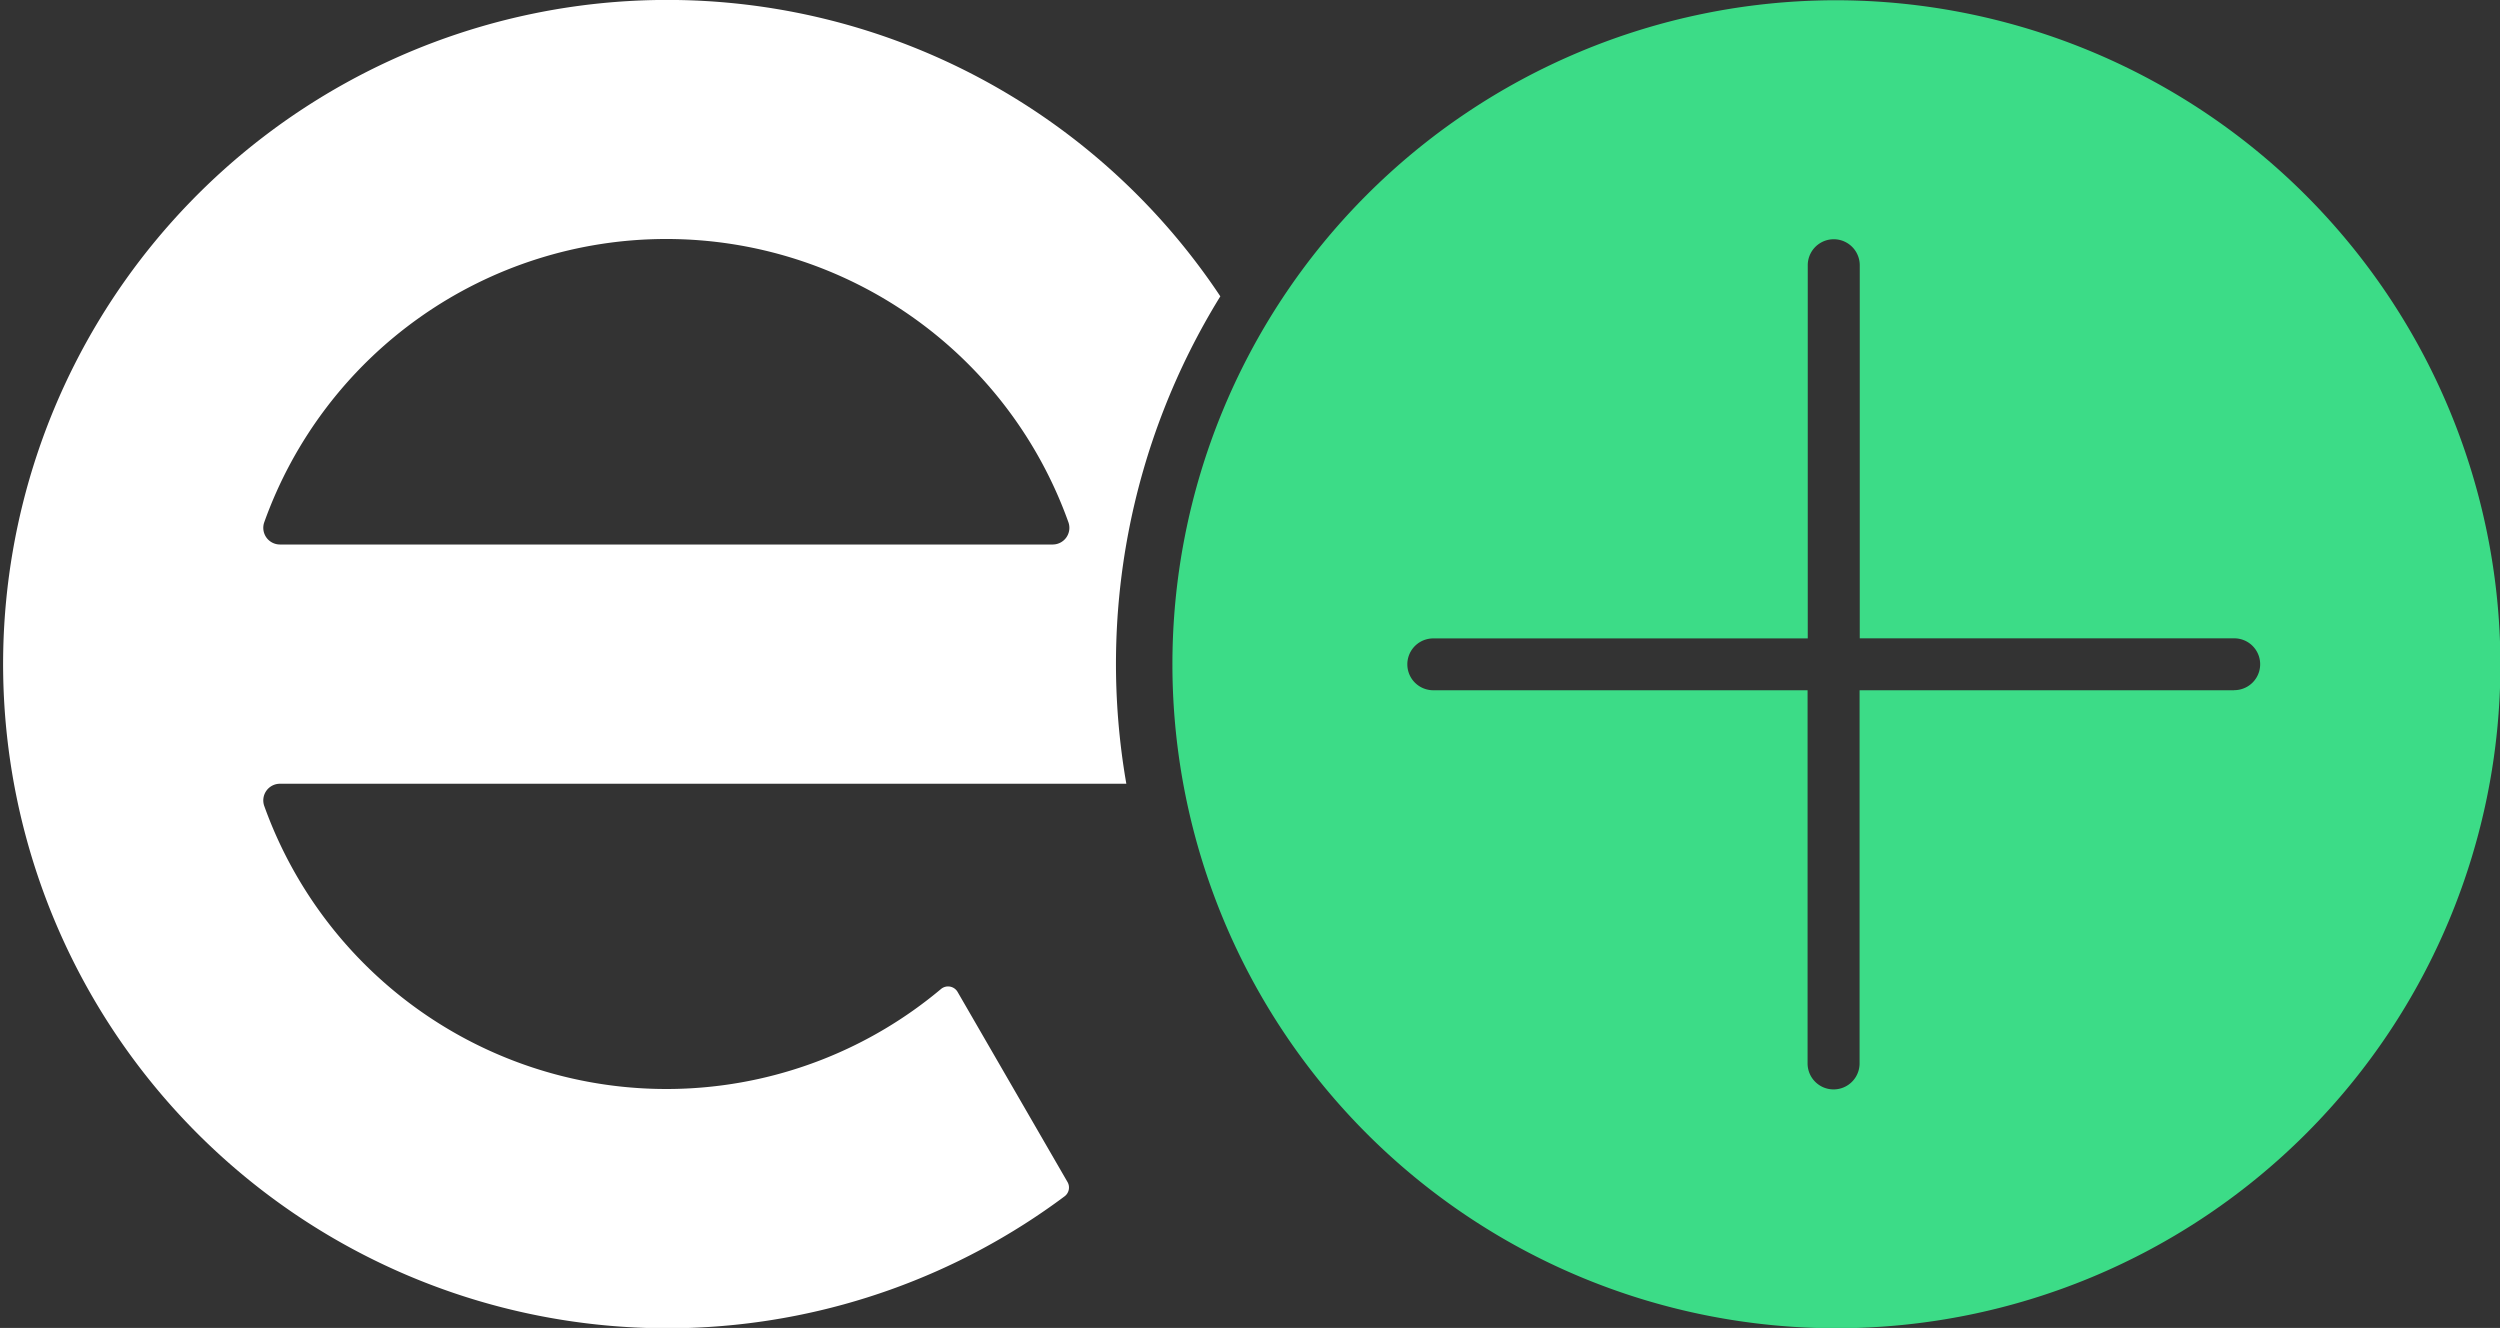 <svg xmlns="http://www.w3.org/2000/svg" width="30" height="15.935" viewBox="0 0 30 15.935">
    <rect x="0" y="0" width="30" height="15.935" fill="#333333" stroke="none"/>
    <path data-name="패스 309" d="M293.41 828.2h-4.494v4.478a.312.312 0 0 1-.624 0V828.2H283.8a.311.311 0 1 1 0-.622h4.494V823.1a.312.312 0 0 1 .624 0v4.477h4.494a.311.311 0 1 1 0 .622m-4.806-8.279a7.968 7.968 0 1 0 8 7.967 7.982 7.982 0 0 0-8-7.967" transform="translate(-266.601 -819.917)" style="fill:#3cdc87"/>
    <path data-name="패스 310" d="M223.128 826.185a5.124 5.124 0 0 1 9.652 0 .2.2 0 0 1-.187.264h-9.278a.2.2 0 0 1-.187-.264m8.321 5.633a.132.132 0 0 0-.2-.034 5.126 5.126 0 0 1-8.121-2.2.2.2 0 0 1 .187-.264h10.159a8.391 8.391 0 0 1 1.128-5.849 7.97 7.97 0 1 0-1.869 10.8.132.132 0 0 0 .035-.172z" transform="translate(-219.958 -819.915)" style="fill:#fff"/>
</svg>
